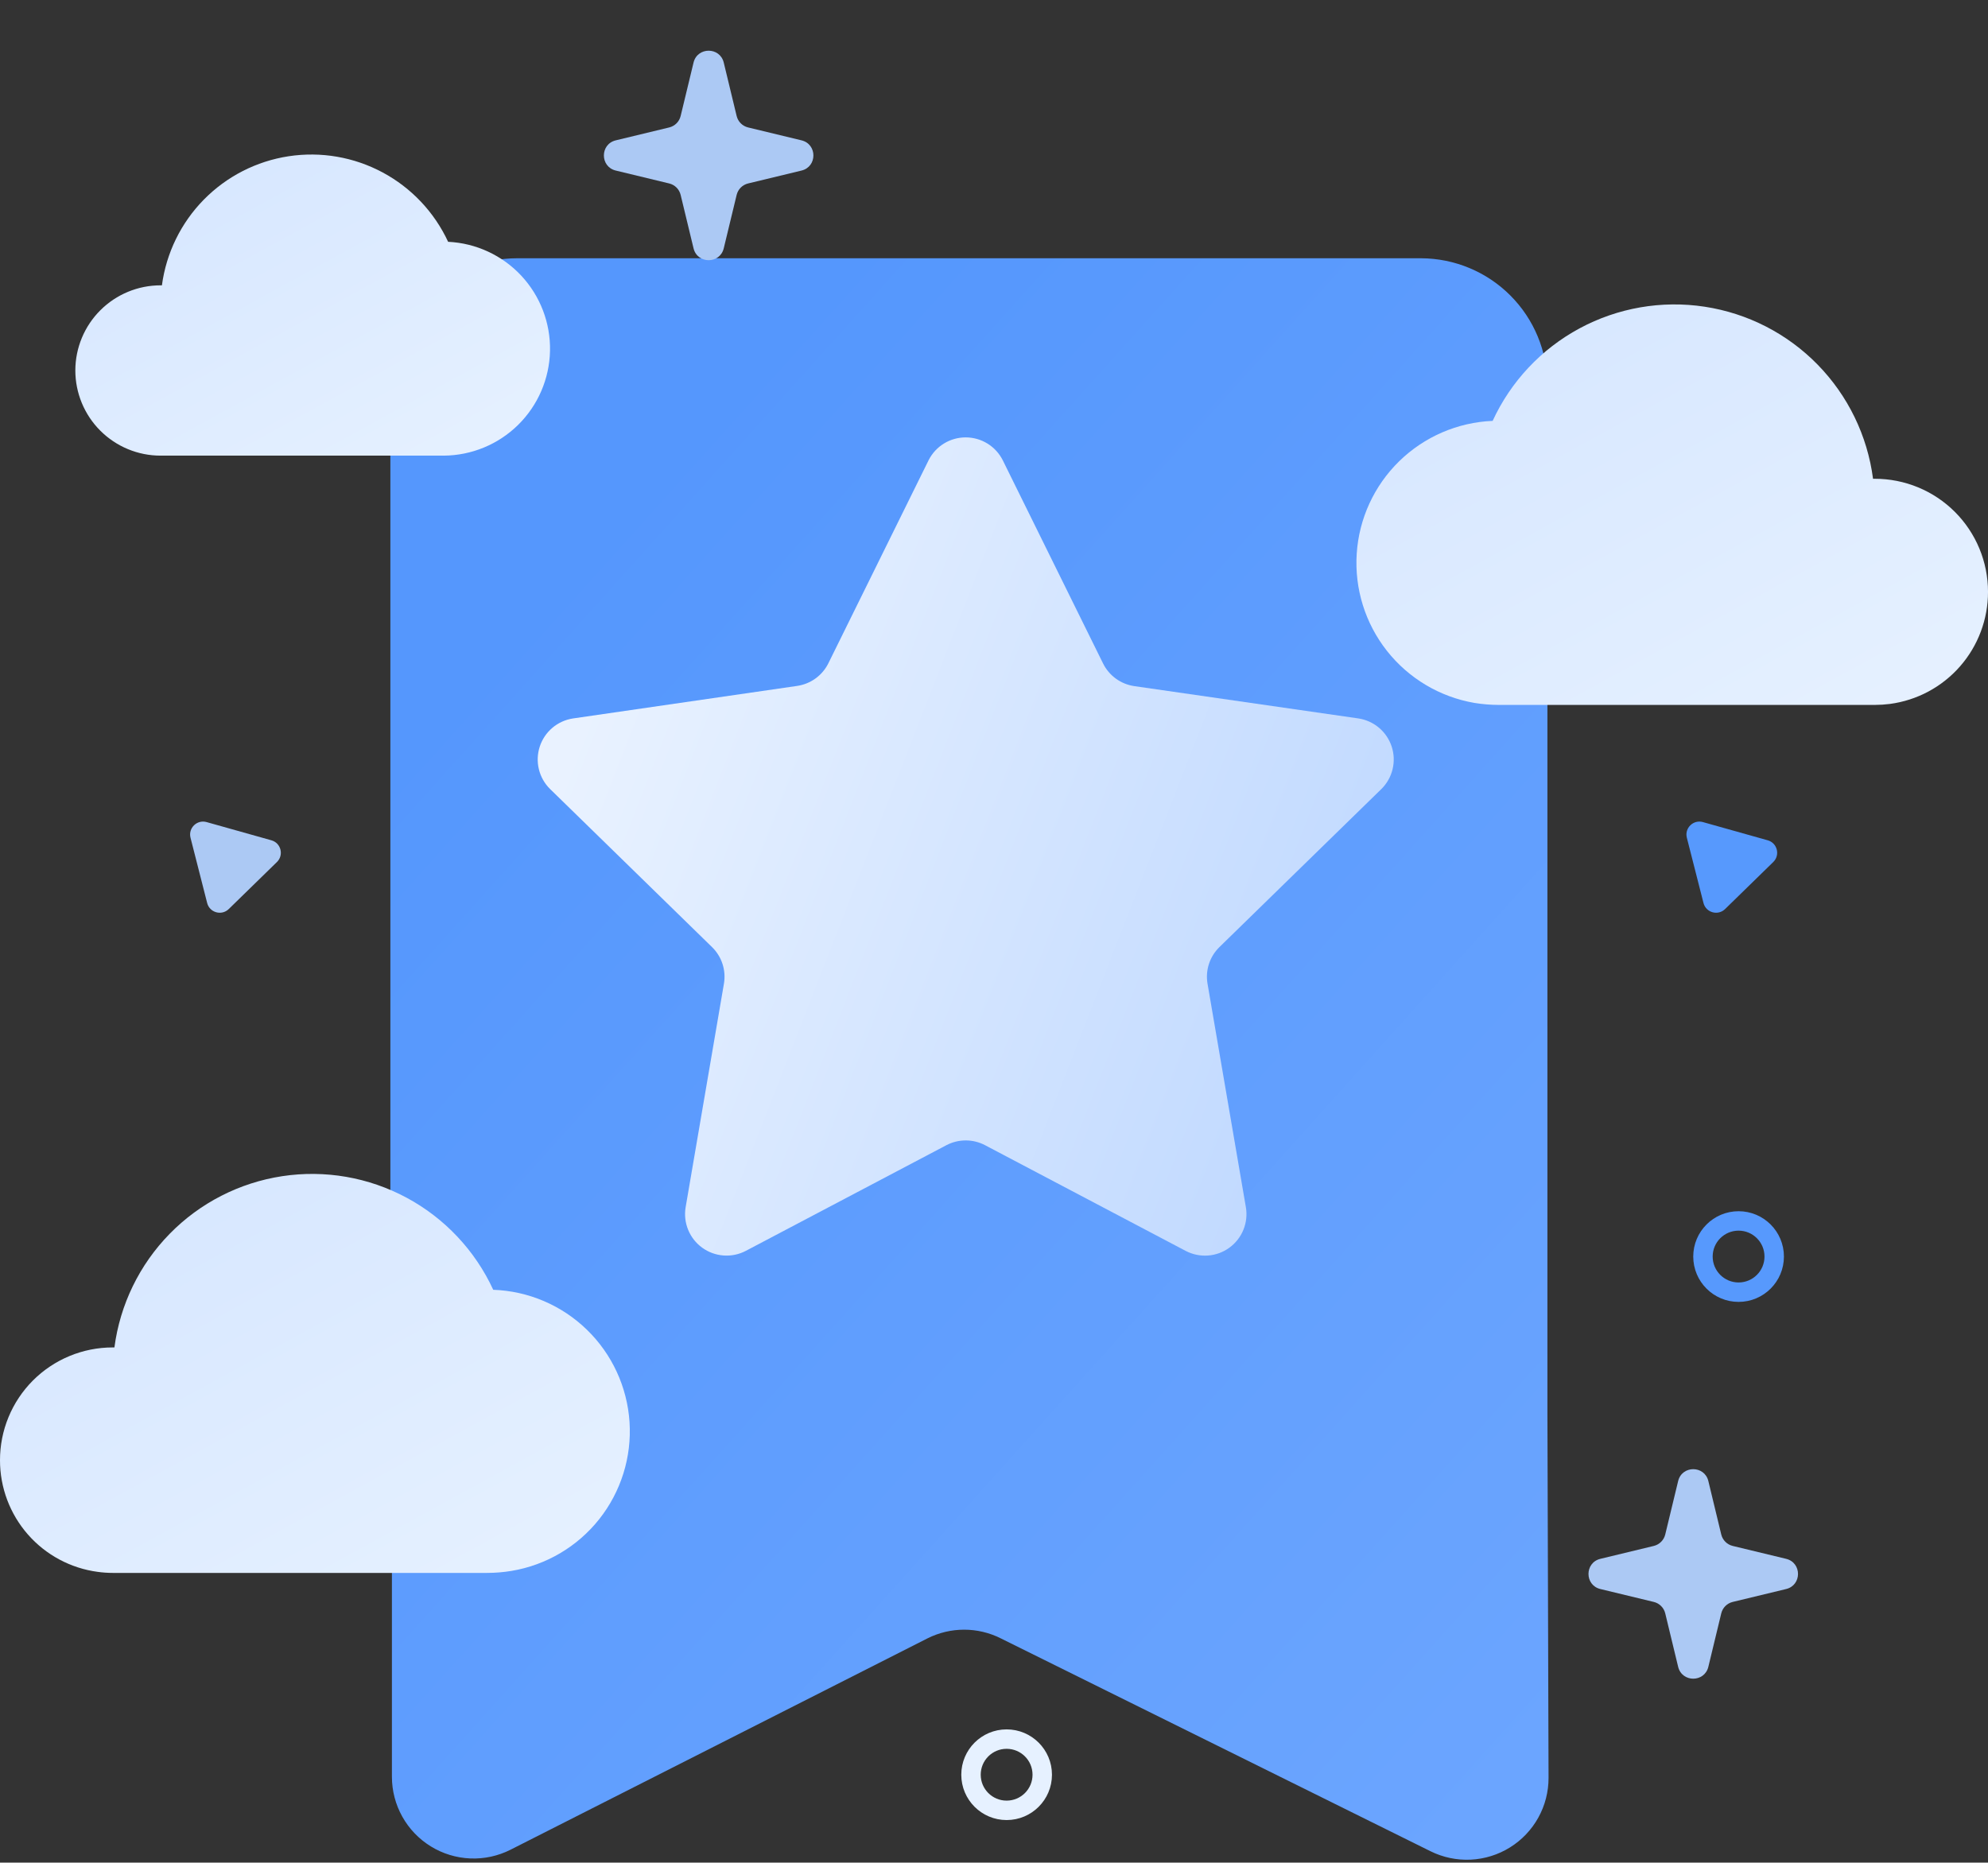 <svg width="254" height="238" viewBox="0 0 254 238" fill="none" xmlns="http://www.w3.org/2000/svg">
<rect x="0" y="0" width="254" height="238" fill="#333333" stroke="none"/>
<path d="M181.577 33H66.08C61.782 33 57.661 34.707 54.622 37.746C51.583 40.785 49.876 44.906 49.876 49.204V180.815H50.074V227.032C50.074 228.816 50.531 230.571 51.402 232.129C52.273 233.686 53.528 234.995 55.049 235.929C56.569 236.864 58.303 237.393 60.086 237.466C61.869 237.54 63.642 237.155 65.234 236.349L118.508 209.343C119.96 208.615 121.561 208.236 123.185 208.236C124.809 208.236 126.41 208.615 127.861 209.343L182.774 236.547C184.368 237.336 186.136 237.706 187.912 237.621C189.688 237.535 191.412 236.998 192.923 236.059C194.433 235.121 195.678 233.812 196.541 232.258C197.404 230.703 197.855 228.954 197.853 227.176L197.709 180.815V49.159C197.697 44.882 195.995 40.782 192.973 37.755C189.951 34.728 185.854 33.019 181.577 33Z" fill="url(#paint0_linear_115_303)"/>
<path d="M254.001 75.625C254.004 79.128 252.734 82.512 250.426 85.148C248.119 87.783 244.932 89.489 241.459 89.948C240.824 90.029 240.185 90.07 239.545 90.072H191.488C190.445 90.07 189.405 89.984 188.376 89.816C183.958 89.053 179.979 86.684 177.203 83.164C174.428 79.644 173.053 75.221 173.343 70.748C173.632 66.274 175.567 62.066 178.773 58.933C181.979 55.801 186.231 53.964 190.71 53.778C193.031 48.738 196.929 44.589 201.814 41.957C206.7 39.326 212.309 38.354 217.795 39.19C223.281 40.025 228.347 42.621 232.228 46.587C236.109 50.554 238.596 55.674 239.312 61.177H239.53C241.429 61.174 243.31 61.546 245.066 62.27C246.821 62.995 248.417 64.059 249.761 65.4C251.105 66.742 252.171 68.336 252.899 70.091C253.626 71.845 254.001 73.725 254.001 75.625Z" fill="url(#paint1_linear_115_303)"/>
<path d="M9.625 47.328C9.625 50.217 10.773 52.987 12.815 55.03C14.858 57.073 17.628 58.22 20.517 58.22H56.679C60.242 58.201 63.657 56.792 66.196 54.293C68.735 51.793 70.198 48.401 70.273 44.839C70.348 41.276 69.029 37.826 66.598 35.222C64.166 32.617 60.814 31.066 57.255 30.897C55.499 27.116 52.565 24.006 48.892 22.035C45.219 20.064 41.006 19.337 36.885 19.964C32.764 20.591 28.958 22.538 26.037 25.512C23.117 28.486 21.24 32.328 20.688 36.459H20.525C17.639 36.457 14.87 37.601 12.826 39.639C10.783 41.676 9.631 44.442 9.625 47.328Z" fill="url(#paint2_linear_115_303)"/>
<path d="M128.114 58.8L140.933 84.771C141.313 85.541 141.875 86.207 142.569 86.712C143.264 87.217 144.071 87.546 144.921 87.67L173.574 91.802C174.545 91.951 175.455 92.365 176.203 93.001C176.951 93.636 177.508 94.466 177.813 95.4C178.117 96.333 178.156 97.332 177.926 98.286C177.696 99.24 177.205 100.112 176.509 100.804L155.804 121.014C155.188 121.613 154.728 122.353 154.463 123.17C154.198 123.988 154.136 124.857 154.283 125.704L159.18 154.241C159.348 155.216 159.239 156.219 158.866 157.137C158.494 158.054 157.871 158.848 157.07 159.43C156.269 160.012 155.322 160.358 154.334 160.428C153.347 160.499 152.359 160.292 151.483 159.831L125.854 146.328C125.093 145.929 124.247 145.72 123.387 145.72C122.528 145.72 121.682 145.929 120.921 146.328L95.292 159.831C94.416 160.29 93.43 160.495 92.444 160.423C91.458 160.351 90.512 160.004 89.712 159.423C88.912 158.842 88.291 158.048 87.919 157.132C87.546 156.217 87.437 155.215 87.604 154.241L92.492 125.704C92.639 124.857 92.577 123.988 92.312 123.17C92.047 122.353 91.587 121.613 90.971 121.014L70.266 100.804C69.57 100.112 69.079 99.24 68.849 98.286C68.619 97.332 68.658 96.333 68.962 95.4C69.266 94.466 69.824 93.636 70.572 93.001C71.32 92.365 72.23 91.951 73.201 91.802L101.854 87.643C102.704 87.519 103.511 87.19 104.206 86.685C104.9 86.18 105.462 85.514 105.842 84.744L118.661 58.773C119.107 57.902 119.786 57.172 120.621 56.662C121.457 56.153 122.417 55.885 123.396 55.888C124.374 55.891 125.333 56.164 126.166 56.678C126.998 57.192 127.673 57.927 128.114 58.8Z" fill="url(#paint3_linear_115_303)"/>
<path d="M1.89262e-05 186.589C-0.002 190.077 1.265 193.447 3.564 196.071C5.862 198.694 9.037 200.393 12.495 200.85C13.124 200.937 13.758 200.981 14.393 200.982H62.241C63.283 200.98 64.324 200.895 65.353 200.725C69.776 199.989 73.769 197.635 76.555 194.122C79.342 190.608 80.724 186.184 80.433 181.709C80.142 177.234 78.199 173.027 74.981 169.903C71.764 166.779 67.5 164.962 63.019 164.805C60.704 159.789 56.822 155.661 51.958 153.043C47.093 150.425 41.51 149.459 36.048 150.29C30.587 151.122 25.544 153.705 21.679 157.652C17.814 161.599 15.336 166.695 14.619 172.172H14.393C12.501 172.172 10.627 172.545 8.88 173.27C7.132 173.995 5.544 175.057 4.207 176.396C2.871 177.735 1.811 179.325 1.089 181.074C0.367 182.823 -0.003 184.697 1.89262e-05 186.589Z" fill="url(#paint4_linear_115_303)"/>
<path d="M215.523 107.046C215.208 105.811 216.348 104.699 217.575 105.043L225.855 107.37C227.081 107.715 227.475 109.258 226.563 110.148L220.408 116.156C219.496 117.046 217.963 116.615 217.648 115.38L215.523 107.046Z" fill="#5799FD"/>
<path d="M24.342 107.046C24.027 105.811 25.167 104.699 26.394 105.043L34.674 107.37C35.901 107.715 36.294 109.258 35.382 110.148L29.227 116.156C28.315 117.046 26.782 116.615 26.467 115.38L24.342 107.046Z" fill="#ACC9F4"/>
<path d="M88.611 7.999C89.1 5.972 91.983 5.972 92.472 7.999L94.119 14.821C94.294 15.545 94.86 16.11 95.584 16.285L102.406 17.932C104.433 18.421 104.433 21.305 102.406 21.794L95.584 23.441C94.86 23.615 94.294 24.181 94.119 24.905L92.472 31.727C91.983 33.754 89.1 33.754 88.611 31.727L86.964 24.905C86.789 24.181 86.224 23.615 85.499 23.441L78.677 21.794C76.65 21.305 76.65 18.421 78.677 17.932L85.499 16.285C86.224 16.11 86.789 15.545 86.964 14.821L88.611 7.999Z" fill="#ACC9F4"/>
<path d="M133.165 226.768C133.165 229.282 131.127 231.32 128.613 231.32C126.099 231.32 124.061 229.282 124.061 226.768C124.061 224.254 126.099 222.217 128.613 222.217C131.127 222.217 133.165 224.254 133.165 226.768Z" stroke="#E6F1FF" stroke-width="2.483"/>
<path d="M214.41 189.248C214.899 187.221 217.782 187.221 218.271 189.248L219.918 196.07C220.093 196.794 220.658 197.36 221.383 197.535L228.205 199.182C230.232 199.671 230.232 202.554 228.205 203.043L221.383 204.69C220.658 204.865 220.093 205.43 219.918 206.155L218.271 212.977C217.782 215.004 214.899 215.004 214.41 212.977L212.763 206.155C212.588 205.43 212.022 204.865 211.298 204.69L204.476 203.043C202.449 202.554 202.449 199.671 204.476 199.182L211.298 197.535C212.022 197.36 212.588 196.794 212.763 196.07L214.41 189.248Z" fill="#ACC9F4"/>
<circle cx="222.133" cy="160.559" r="4.552" stroke="#5799FD" stroke-width="2.483"/>
<defs>
<linearGradient id="paint0_linear_115_303" x1="233.854" y1="248.172" x2="56.447" y2="88.769" gradientUnits="userSpaceOnUse">
<stop stop-color="#70A8FF"/>
<stop offset="1" stop-color="#5597FD"/>
</linearGradient>
<linearGradient id="paint1_linear_115_303" x1="238.687" y1="112.143" x2="198.547" y2="38.898" gradientUnits="userSpaceOnUse">
<stop stop-color="#E9F3FF"/>
<stop offset="1" stop-color="#D7E7FF"/>
</linearGradient>
<linearGradient id="paint2_linear_115_303" x1="58.766" y1="74.814" x2="28.582" y2="19.753" gradientUnits="userSpaceOnUse">
<stop stop-color="#E9F3FF"/>
<stop offset="1" stop-color="#D7E7FF"/>
</linearGradient>
<linearGradient id="paint3_linear_115_303" x1="77.526" y1="83.939" x2="273.376" y2="160.346" gradientUnits="userSpaceOnUse">
<stop stop-color="#E9F2FF"/>
<stop offset="0.704" stop-color="#B0CFFF"/>
</linearGradient>
<linearGradient id="paint4_linear_115_303" x1="65.2" y1="222.969" x2="25.232" y2="149.967" gradientUnits="userSpaceOnUse">
<stop stop-color="#E9F3FF"/>
<stop offset="1" stop-color="#D7E7FF"/>
</linearGradient>
</defs>
</svg>
